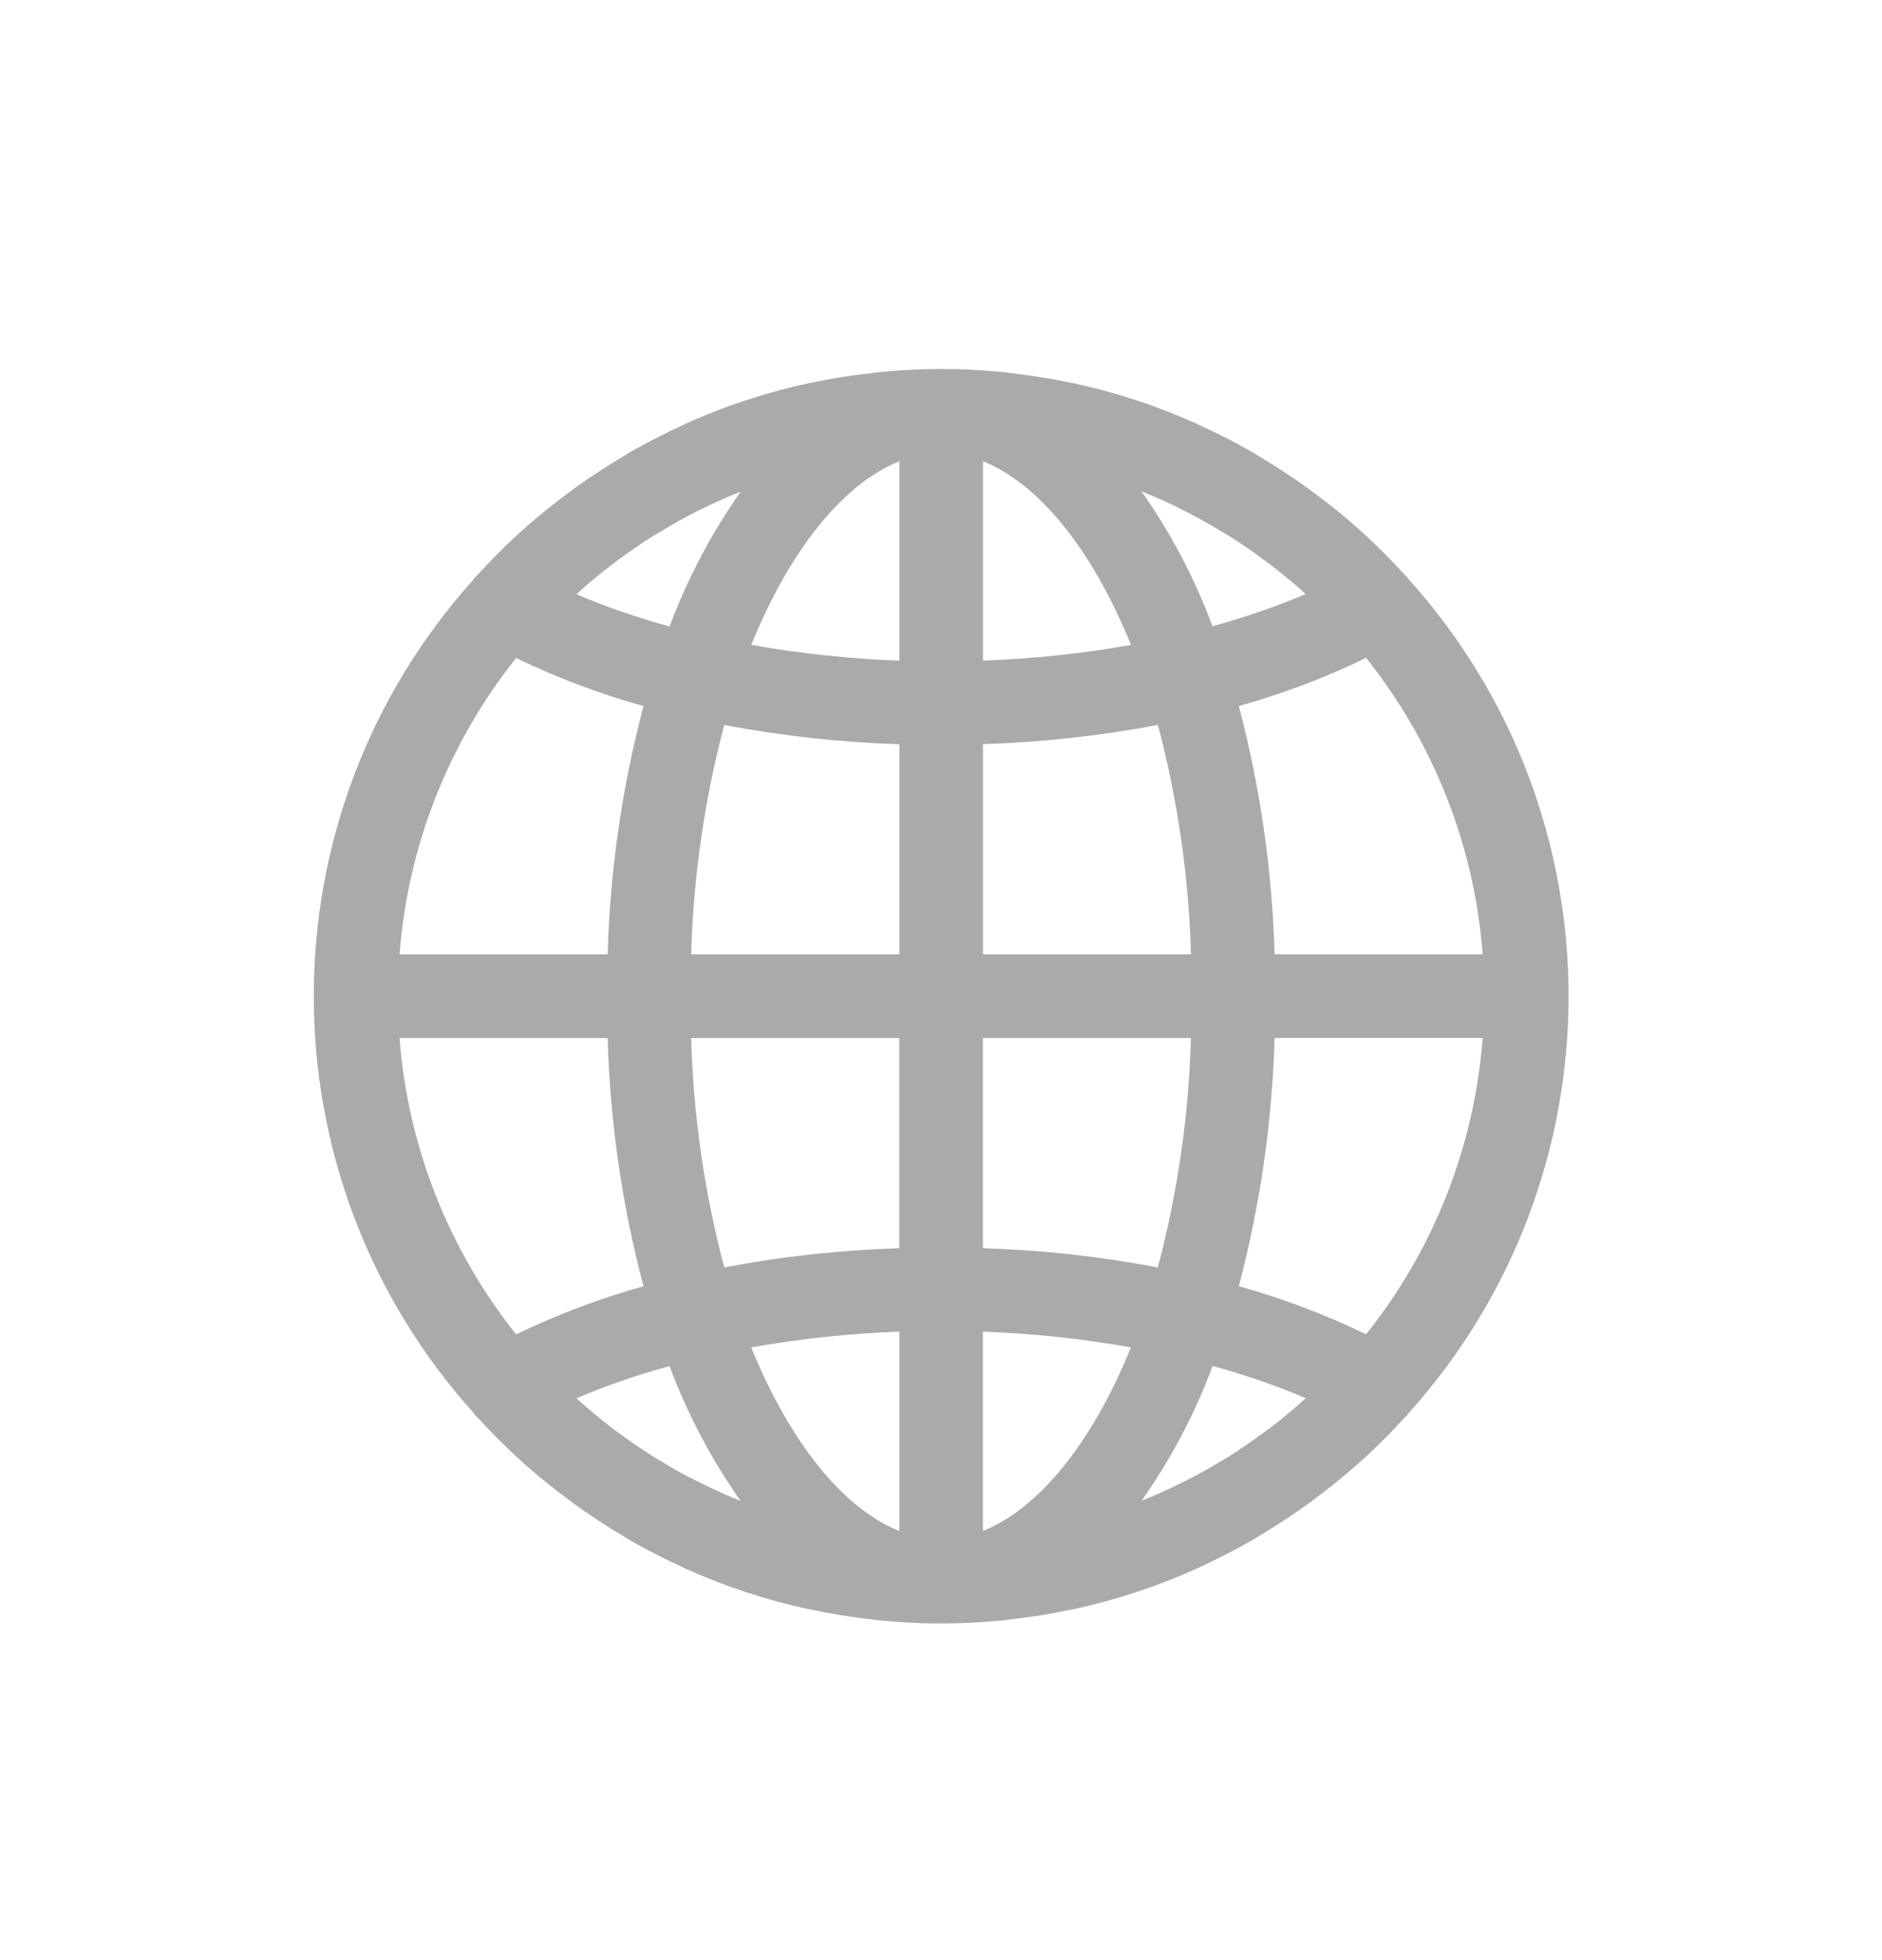 <svg xmlns="http://www.w3.org/2000/svg" fill="none" viewBox="0 0 24 25"><path fill="#AAAAAB" fill-rule="evenodd" d="m17.892 7.309.062.062.009.016c2.72 3.024 2.72 7.613 0 10.637l-.009.016-.062.062c-.152.167-.311.328-.477.48l-.119.107c-.169.149-.346.29-.527.426l-.112.083c-.194.138-.393.269-.599.391l-.085.053c-.222.126-.449.243-.683.35l-.044.021c-.247.111-.502.21-.759.294l-.01.004c-.263.086-.53.158-.8.216h-.006c-.259.056-.522.098-.79.128l-.04.006c-.558.06-1.122.06-1.68 0l-.04-.006c-.267-.03-.531-.073-.79-.128h-.006c-.271-.058-.538-.13-.8-.216l-.01-.004c-.258-.084-.511-.182-.759-.294l-.044-.021c-.234-.106-.462-.223-.683-.35l-.084-.053c-.206-.122-.406-.252-.599-.391l-.111-.083c-.182-.134-.358-.276-.528-.426l-.118-.107c-.166-.154-.325-.314-.477-.48l-.062-.062-.008-.016c-2.721-3.024-2.721-7.614 0-10.637l.008-.016.062-.062c.152-.167.311-.327.477-.48l.118-.107c.17-.148.346-.29.528-.426l.111-.082c.194-.139.393-.269.599-.391l.084-.053c.222-.126.45-.244.684-.35l.043-.022c.247-.11.502-.21.759-.294l.01-.003c.262-.086.53-.158.8-.216h.006c.258-.056.522-.098.79-.127l.04-.006c.558-.061 1.121-.061 1.68 0l.04.006c.267.03.53.072.79.127h.006c.271.058.538.13.8.216l.01.003c.258.085.512.184.76.294l.042.021c.234.106.463.223.684.35l.085.053c.206.122.406.251.599.391l.112.082c.182.134.358.277.527.426l.119.107c.166.154.324.314.477.48Zm-3.469.916c-.502-1.235-1.184-2.06-1.888-2.342v2.543c.634-.022 1.264-.09 1.888-.201Zm1.831 3.947c-.03-1.07-.183-2.132-.456-3.167.558-.156 1.102-.361 1.623-.614.864 1.083 1.382 2.399 1.487 3.781h-2.654Zm1.167 4.846c-.522-.252-1.066-.458-1.623-.614.273-1.035.426-2.097.456-3.166h2.654c-.105 1.381-.623 2.698-1.487 3.78Zm-1.223 1.194c.142-.11.281-.224.417-.346l.036-.034c-.386-.163-.783-.3-1.187-.41-.227.61-.532 1.188-.907 1.72.154-.062.306-.129.456-.203l.099-.048c.159-.08.315-.168.468-.26l.09-.054c.151-.096.299-.198.443-.304l.085-.062Zm-3.664-2.292V13.239h2.653c-.027.988-.169 1.97-.422 2.926-.736-.14-1.483-.222-2.232-.245Zm0 1.064v2.543c.704-.282 1.387-1.107 1.888-2.342-.624-.111-1.255-.178-1.888-.201Zm0-7.493c.749-.024 1.495-.106 2.232-.245.253.955.394 1.938.422 2.926h-2.653V9.491Zm2.479-3.022.098.05c.16.08.315.168.467.26l.09.053c.151.095.3.196.443.304l.085.062c.142.11.281.224.417.345l.037.034c-.386.163-.783.3-1.188.41-.227-.611-.531-1.189-.906-1.721.154.062.306.13.456.202ZM9.58 8.225c.624.111 1.255.178 1.889.201V5.883c-.705.282-1.387 1.107-1.889 2.342Zm1.889 1.268v2.68H8.814c.027-.988.169-1.971.422-2.926.736.139 1.483.221 2.232.245v.002ZM9.236 16.165c.736-.14 1.483-.222 2.232-.245v-2.681H8.814c.027.988.169 1.97.422 2.926Zm2.233 3.362c-.705-.282-1.387-1.107-1.889-2.342.624-.111 1.255-.178 1.889-.201v2.543Zm-2.578-.635.098.049c.15.073.302.141.456.203-.374-.532-.679-1.111-.907-1.72-.404.11-.802.246-1.187.41l.037.034c.136.121.274.235.416.345l.085.063c.145.106.293.208.445.303l.089.054c.152.093.308.181.468.26Zm-2.309-1.873c-.863-1.082-1.382-2.399-1.487-3.78H7.749c.03 1.069.184 2.132.457 3.166-.558.156-1.102.362-1.624.614Zm1.624-8.013c-.558-.156-1.102-.361-1.624-.614-.863 1.083-1.382 2.399-1.487 3.781H7.749c.03-1.07.184-2.132.457-3.167Zm-.817-1.462c.135-.121.274-.235.416-.345l.085-.063c.145-.106.292-.208.444-.303l.09-.053c.152-.093.308-.181.467-.261l.099-.047c.149-.074.302-.141.456-.202-.375.532-.679 1.111-.907 1.72-.404-.11-.801-.246-1.187-.41l.037-.036Z" clip-rule="evenodd"/></svg>